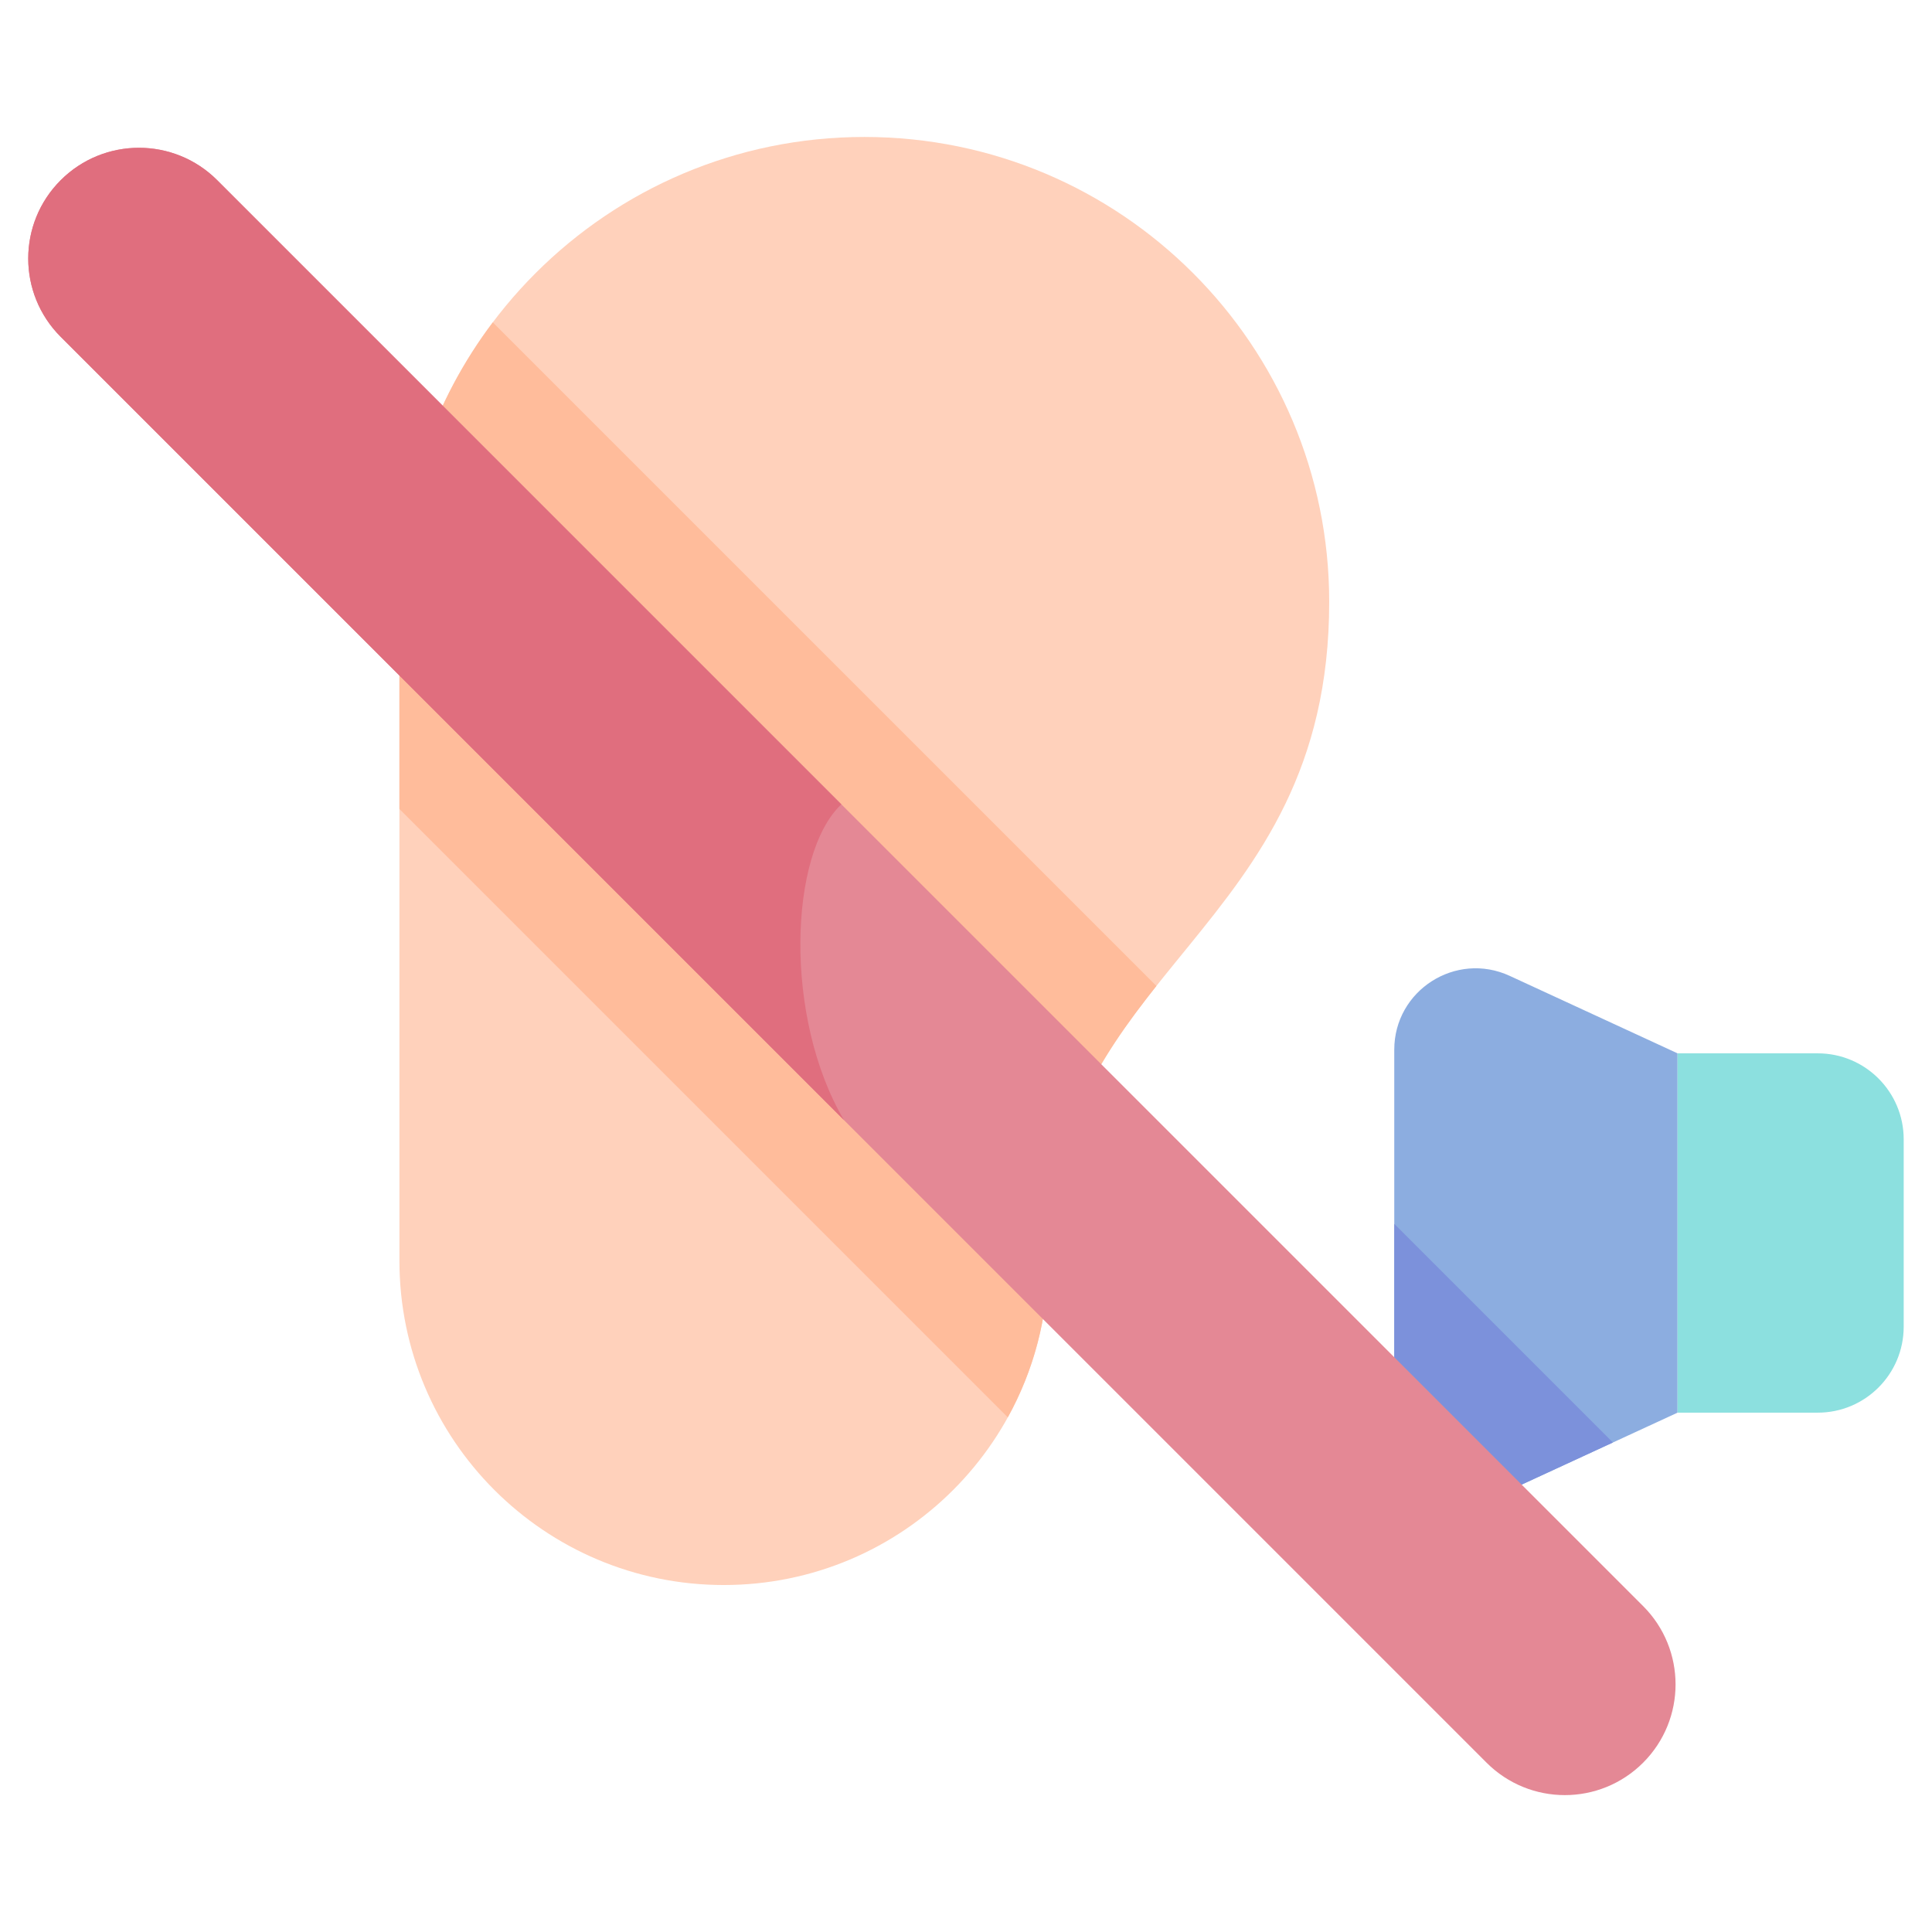 <svg xmlns="http://www.w3.org/2000/svg" viewBox="0.0 0.0 200.0 200.0" height="200.0px" width="200.0px"><path fill="#8cade0" fill-opacity="1.0"  filling="0" d="M173.66 146.238 L156.286 154.257 C150.706 156.833 144.334 152.757 144.334 146.611 L144.334 108.668 C144.334 102.522 150.706 98.445 156.286 101.022 L173.66 109.042 L173.66 146.238 Z"></path>
<path fill="#7c91db" fill-opacity="1.0"  filling="0" d="M144.334 126.69 L144.334 146.611 C144.334 152.757 150.706 156.834 156.286 154.257 L166.97 149.326 L144.334 126.69 Z"></path>
<path fill="#8ce0df" fill-opacity="1.0"  filling="0" d="M173.66 146.238 L188.17 146.238 C193.085 146.238 197.07 142.253 197.07 137.337 L197.07 117.941 C197.07 113.026 193.085 109.041 188.17 109.041 L173.66 109.041 L173.66 146.238 Z"></path>
<path fill="#ffd1bb" fill-opacity="1.0"  filling="0" d="M41.348 62.304 C41.348 35.725 62.895 14.178 89.474 14.178 C116.053 14.178 137.599 35.725 137.599 62.304 C137.599 96.793 108.501 100.106 108.501 130.505 C108.501 149.048 93.468 164.081 74.924 164.081 C56.38 164.081 41.348 149.049 41.348 130.505 L41.348 62.304 Z"></path>
<path fill="#ffbc9b" fill-opacity="1.0"  filling="0" d="M51.015 33.371 C44.947 41.424 41.348 51.443 41.348 62.304 L41.348 83.744 L104.326 146.722 C106.984 141.914 108.501 136.387 108.501 130.505 C108.501 117.65 113.704 109.639 119.71 102.065 L51.015 33.371 Z"></path>
<path fill="#e48895" fill-opacity="1.0"  filling="0" d="M153.887 182.472 L6.28 34.865 C1.804 30.389 1.804 23.132 6.28 18.656 C10.756 14.18 18.013 14.18 22.489 18.656 L170.096 166.263 C174.572 170.739 174.572 177.996 170.096 182.472 C165.62 186.948 158.363 186.948 153.887 182.472 Z"></path>
<path fill="#e06e7e" fill-opacity="1.0"  filling="0" d="M87.097 83.264 L22.489 18.656 C18.013 14.18 10.756 14.18 6.28 18.656 C1.804 23.132 1.804 30.389 6.28 34.865 L87.368 115.953 C81.125 105.362 81.665 88.377 87.097 83.264 Z"></path>
<path fill="" fill-opacity="1.0"  filling="0" d="M188.17 106.111 L174.304 106.111 L157.514 98.361 C149.987 94.888 141.405 100.392 141.405 108.668 L141.405 133.428 L117.723 109.747 C126.071 96.961 140.529 87.064 140.529 62.304 C140.529 34.152 117.626 11.248 89.474 11.248 C71.088 11.248 54.087 21.273 45.076 37.099 L30.26 22.283 C29.116 21.139 27.261 21.139 26.116 22.283 C24.972 23.427 24.972 25.282 26.116 26.426 L168.024 168.334 C171.351 171.661 171.351 177.073 168.025 180.4 C164.698 183.726 159.285 183.726 155.959 180.4 L153.871 178.312 C152.726 177.168 150.871 177.168 149.727 178.312 C148.583 179.456 148.583 181.311 149.727 182.455 L151.816 184.543 C157.427 190.154 166.556 190.154 172.168 184.543 C177.779 178.932 177.779 169.802 172.168 164.191 L162.564 154.586 L174.305 149.167 L188.17 149.167 C194.694 149.167 200 143.86 200 137.337 L200 117.941 C200.0 111.418 194.693 106.111 188.17 106.111 Z M69.793 61.816 C74.267 59.488 79.275 58.61 83.206 59.579 C86.634 60.424 89.276 62.606 91.057 66.062 C91.803 67.51 93.574 68.061 95.004 67.324 C96.442 66.582 97.007 64.815 96.265 63.377 C93.711 58.421 89.68 55.14 84.609 53.89 C77.779 52.205 70.574 54.487 65.49 57.514 L62.888 54.912 C66.283 43.046 76.877 34.765 89.105 34.607 C104.493 34.396 117.173 46.793 117.173 62.304 C117.173 63.922 118.485 65.234 120.103 65.234 C121.722 65.234 123.033 63.922 123.033 62.304 C123.033 43.758 107.931 28.511 89.029 28.748 C75.259 28.927 63.208 37.574 58.269 50.293 L49.393 41.417 C57.142 26.586 72.653 17.108 89.474 17.108 C114.395 17.108 134.67 37.383 134.67 62.304 C134.67 84.274 122.418 92.446 113.503 105.527 L69.793 61.816 Z M170.731 144.363 L158.148 150.171 L147.265 139.288 L147.265 108.668 C147.265 104.674 151.393 101.99 155.059 103.682 L170.731 110.916 L170.731 144.363 Z M194.14 137.337 C194.14 140.63 191.462 143.308 188.17 143.308 L176.59 143.308 L176.59 111.971 L188.17 111.971 C191.462 111.971 194.14 114.65 194.14 117.941 L194.14 137.337 Z M8.352 32.793 C5.025 29.467 5.025 24.054 8.351 20.728 C10.497 18.583 13.654 17.736 16.588 18.517 C18.153 18.932 19.757 18.002 20.173 16.438 C20.589 14.875 19.658 13.27 18.095 12.854 C13.147 11.538 7.826 12.967 4.208 16.584 C-1.403 22.195 -1.403 31.325 4.208 36.937 L38.418 71.146 L38.418 130.505 C38.418 150.634 54.794 167.011 74.924 167.011 C90.775 167.011 104.56 156.856 109.494 142.223 L139.857 172.586 C141.002 173.73 142.857 173.73 144.001 172.586 C145.145 171.442 145.145 169.587 144.001 168.443 L8.352 32.793 Z M74.924 161.151 C58.026 161.151 44.278 147.403 44.278 130.505 L44.278 77.006 L66.115 98.844 C64.744 102.323 61.765 105.031 58.053 106.072 C56.495 106.509 55.586 108.126 56.023 109.684 C56.46 111.242 58.076 112.151 59.635 111.714 C64.3 110.406 68.18 107.299 70.492 103.22 L104.76 137.489 C101.554 151.287 89.241 161.151 74.924 161.151 Z"></path></svg>